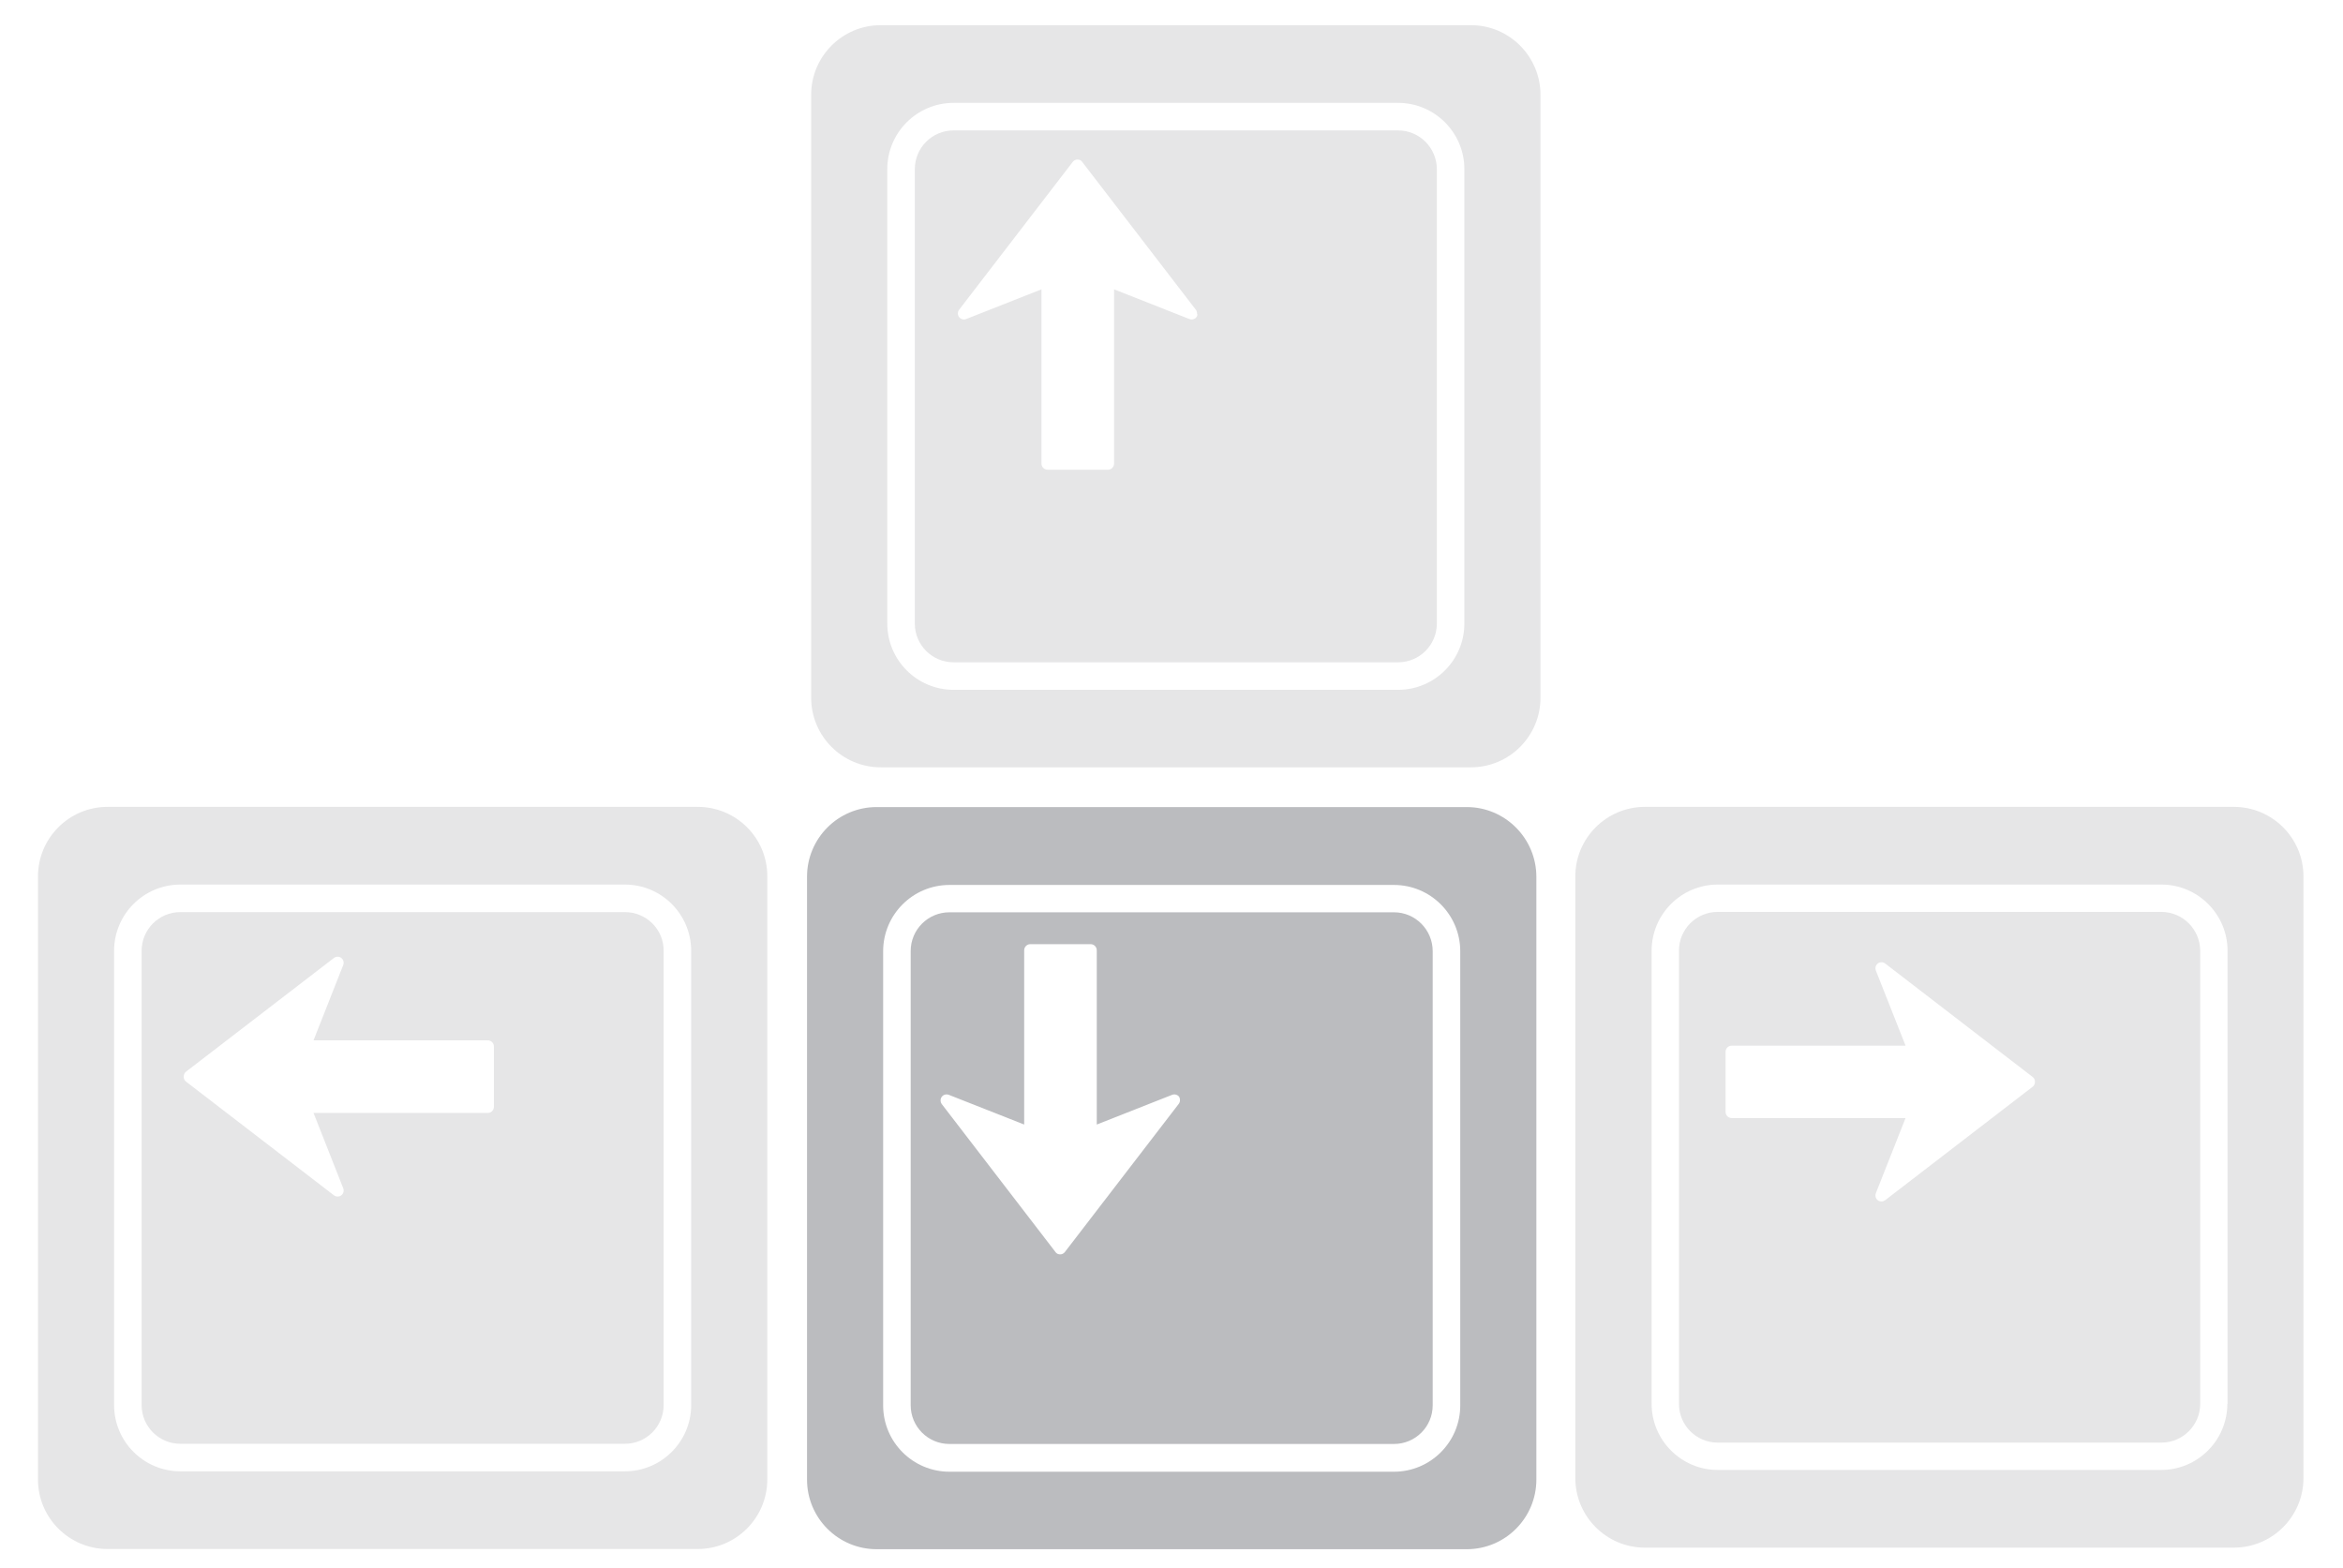<?xml version="1.0" encoding="utf-8"?>
<!-- Generator: Adobe Illustrator 19.1.0, SVG Export Plug-In . SVG Version: 6.00 Build 0)  -->
<svg version="1.2" baseProfile="tiny" id="Layer_1" xmlns="http://www.w3.org/2000/svg" xmlns:xlink="http://www.w3.org/1999/xlink"
	 x="0px" y="0px" viewBox="0 0 1191.2 797.2" xml:space="preserve">
<path fill="#BBBCBF" d="M708.7,463.8h-226c-10.9,0-19.7,8.8-19.7,19.7v230.9c0,10.9,8.8,19.7,19.7,19.7h226
	c10.9,0,19.7-8.8,19.7-19.7V483.6C728.4,472.7,719.6,463.8,708.7,463.8z M599.2,561.3l-57.8,75.2c-0.6,0.8-1.5,1.2-2.4,1.2
	c-1,0-1.9-0.4-2.4-1.2l-57.8-75.2c-0.4-0.6-0.6-1.2-0.6-1.9c0-0.6,0.2-1.3,0.6-1.8c0.8-1.1,2.3-1.5,3.6-1l38.3,15.1v-88.6
	c0-1.7,1.4-3.1,3.1-3.1h30.7c1.7,0,3.1,1.4,3.1,3.1l0,88.6l38.3-15.1c1.3-0.5,2.7-0.1,3.6,1C600.1,558.7,600.1,560.2,599.2,561.3z
	 M745.7,410.3h-300c-19.6,0-35.4,15.9-35.4,35.4v306.5c0,19.6,15.9,35.4,35.4,35.4h300c19.6,0,35.4-15.9,35.4-35.4V445.8
	C781.1,426.2,765.2,410.3,745.7,410.3z M742.4,714.5c0,18.6-15.1,33.7-33.7,33.7h-226c-18.6,0-33.7-15.1-33.7-33.7V483.6
	c0-18.6,15.1-33.7,33.7-33.7h226c18.6,0,33.7,15.1,33.7,33.7V714.5z"/>
<path fill="#E6E6E7" d="M1098.8,463.6H873.3c-10.9,0-19.7,8.8-19.7,19.7v230.4c0,10.9,8.8,19.7,19.7,19.7h225.6
	c10.8,0,19.7-8.8,19.7-19.7V483.3C1118.5,472.4,1109.7,463.6,1098.8,463.6z M1033.4,552.5l-75,57.7c-0.6,0.4-1.2,0.6-1.9,0.6
	c-0.6,0-1.3-0.2-1.8-0.6c-1.1-0.8-1.5-2.3-1-3.6l15.1-38.2h-88.4c-1.7,0-3.1-1.4-3.1-3.1v-30.6c0-1.7,1.4-3.1,3.1-3.1l88.4,0
	l-15.1-38.2c-0.5-1.3-0.1-2.7,1-3.6c1.1-0.8,2.6-0.8,3.7,0l75,57.7c0.8,0.6,1.2,1.5,1.2,2.4C1034.6,551,1034.2,551.9,1033.4,552.5z
	 M1135.7,410.2H836.3c-19.5,0-35.4,15.8-35.4,35.4v305.8c0,19.5,15.8,35.4,35.4,35.4h299.4c19.5,0,35.4-15.8,35.4-35.4V445.6
	C1171.1,426,1155.2,410.2,1135.7,410.2z M1132.4,713.7c0,18.5-15.1,33.6-33.6,33.6H873.3c-18.5,0-33.6-15.1-33.6-33.6V483.3
	c0-18.5,15.1-33.6,33.6-33.6h225.6c18.5,0,33.6,15.1,33.6,33.6V713.7z"/>
<g>
	<path fill="#E6E6E7" d="M710.8,66.3h-226c-10.9,0-19.7,8.8-19.7,19.7V317c0,10.9,8.8,19.7,19.7,19.7h226c10.9,0,19.7-8.8,19.7-19.7
		V86C730.5,75.2,721.7,66.3,710.8,66.3z M608.3,161.2c-0.8,1.1-2.3,1.5-3.6,1l-38.3-15.1v88.6c0,1.7-1.4,3.1-3.1,3.1h-30.7
		c-1.7,0-3.1-1.4-3.1-3.1l0-88.6l-38.3,15.1c-1.3,0.5-2.7,0.1-3.6-1c-0.8-1.1-0.8-2.6,0-3.7l57.8-75.2c0.6-0.8,1.5-1.2,2.4-1.2
		c1,0,1.9,0.4,2.4,1.2l57.8,75.2c0.4,0.6,0.6,1.2,0.6,1.9C608.9,160,608.7,160.7,608.3,161.2z M747.8,12.8h-300
		c-19.6,0-35.4,15.9-35.4,35.4v306.5c0,19.6,15.9,35.4,35.4,35.4h300c19.6,0,35.4-15.9,35.4-35.4V48.3
		C783.2,28.7,767.4,12.8,747.8,12.8z M744.5,317c0,18.6-15.1,33.7-33.7,33.7h-226c-18.6,0-33.7-15.1-33.7-33.7V86
		c0-18.6,15.1-33.7,33.7-33.7h226c18.6,0,33.7,15.1,33.7,33.7V317z"/>
</g>
<path fill="#E6E6E7" d="M317.7,463.7h-226c-10.9,0-19.7,8.8-19.7,19.7v230.9c0,10.9,8.8,19.7,19.7,19.7h226
	c10.9,0,19.7-8.8,19.7-19.7V483.4C337.5,472.5,328.6,463.7,317.7,463.7z M94.6,544.8l75.2-57.8c0.6-0.4,1.2-0.6,1.9-0.6
	c0.6,0,1.3,0.2,1.8,0.6c1.1,0.8,1.5,2.3,1,3.6l-15.1,38.3H248c1.7,0,3.1,1.4,3.1,3.1v30.7c0,1.7-1.4,3.1-3.1,3.1l-88.6,0l15.1,38.3
	c0.5,1.3,0.1,2.7-1,3.6c-1.1,0.8-2.6,0.8-3.7,0l-75.2-57.8c-0.8-0.6-1.2-1.5-1.2-2.4C93.4,546.2,93.9,545.3,94.6,544.8z
	 M354.7,410.2h-300c-19.6,0-35.4,15.9-35.4,35.4v306.5c0,19.6,15.9,35.4,35.4,35.4h300c19.6,0,35.4-15.9,35.4-35.4V445.6
	C390.2,426,374.3,410.2,354.7,410.2z M351.4,714.3c0,18.6-15.1,33.7-33.7,33.7h-226C73.1,748,58,732.9,58,714.3V483.4
	c0-18.6,15.1-33.7,33.7-33.7h226c18.6,0,33.7,15.1,33.7,33.7V714.3z"/>
</svg>
